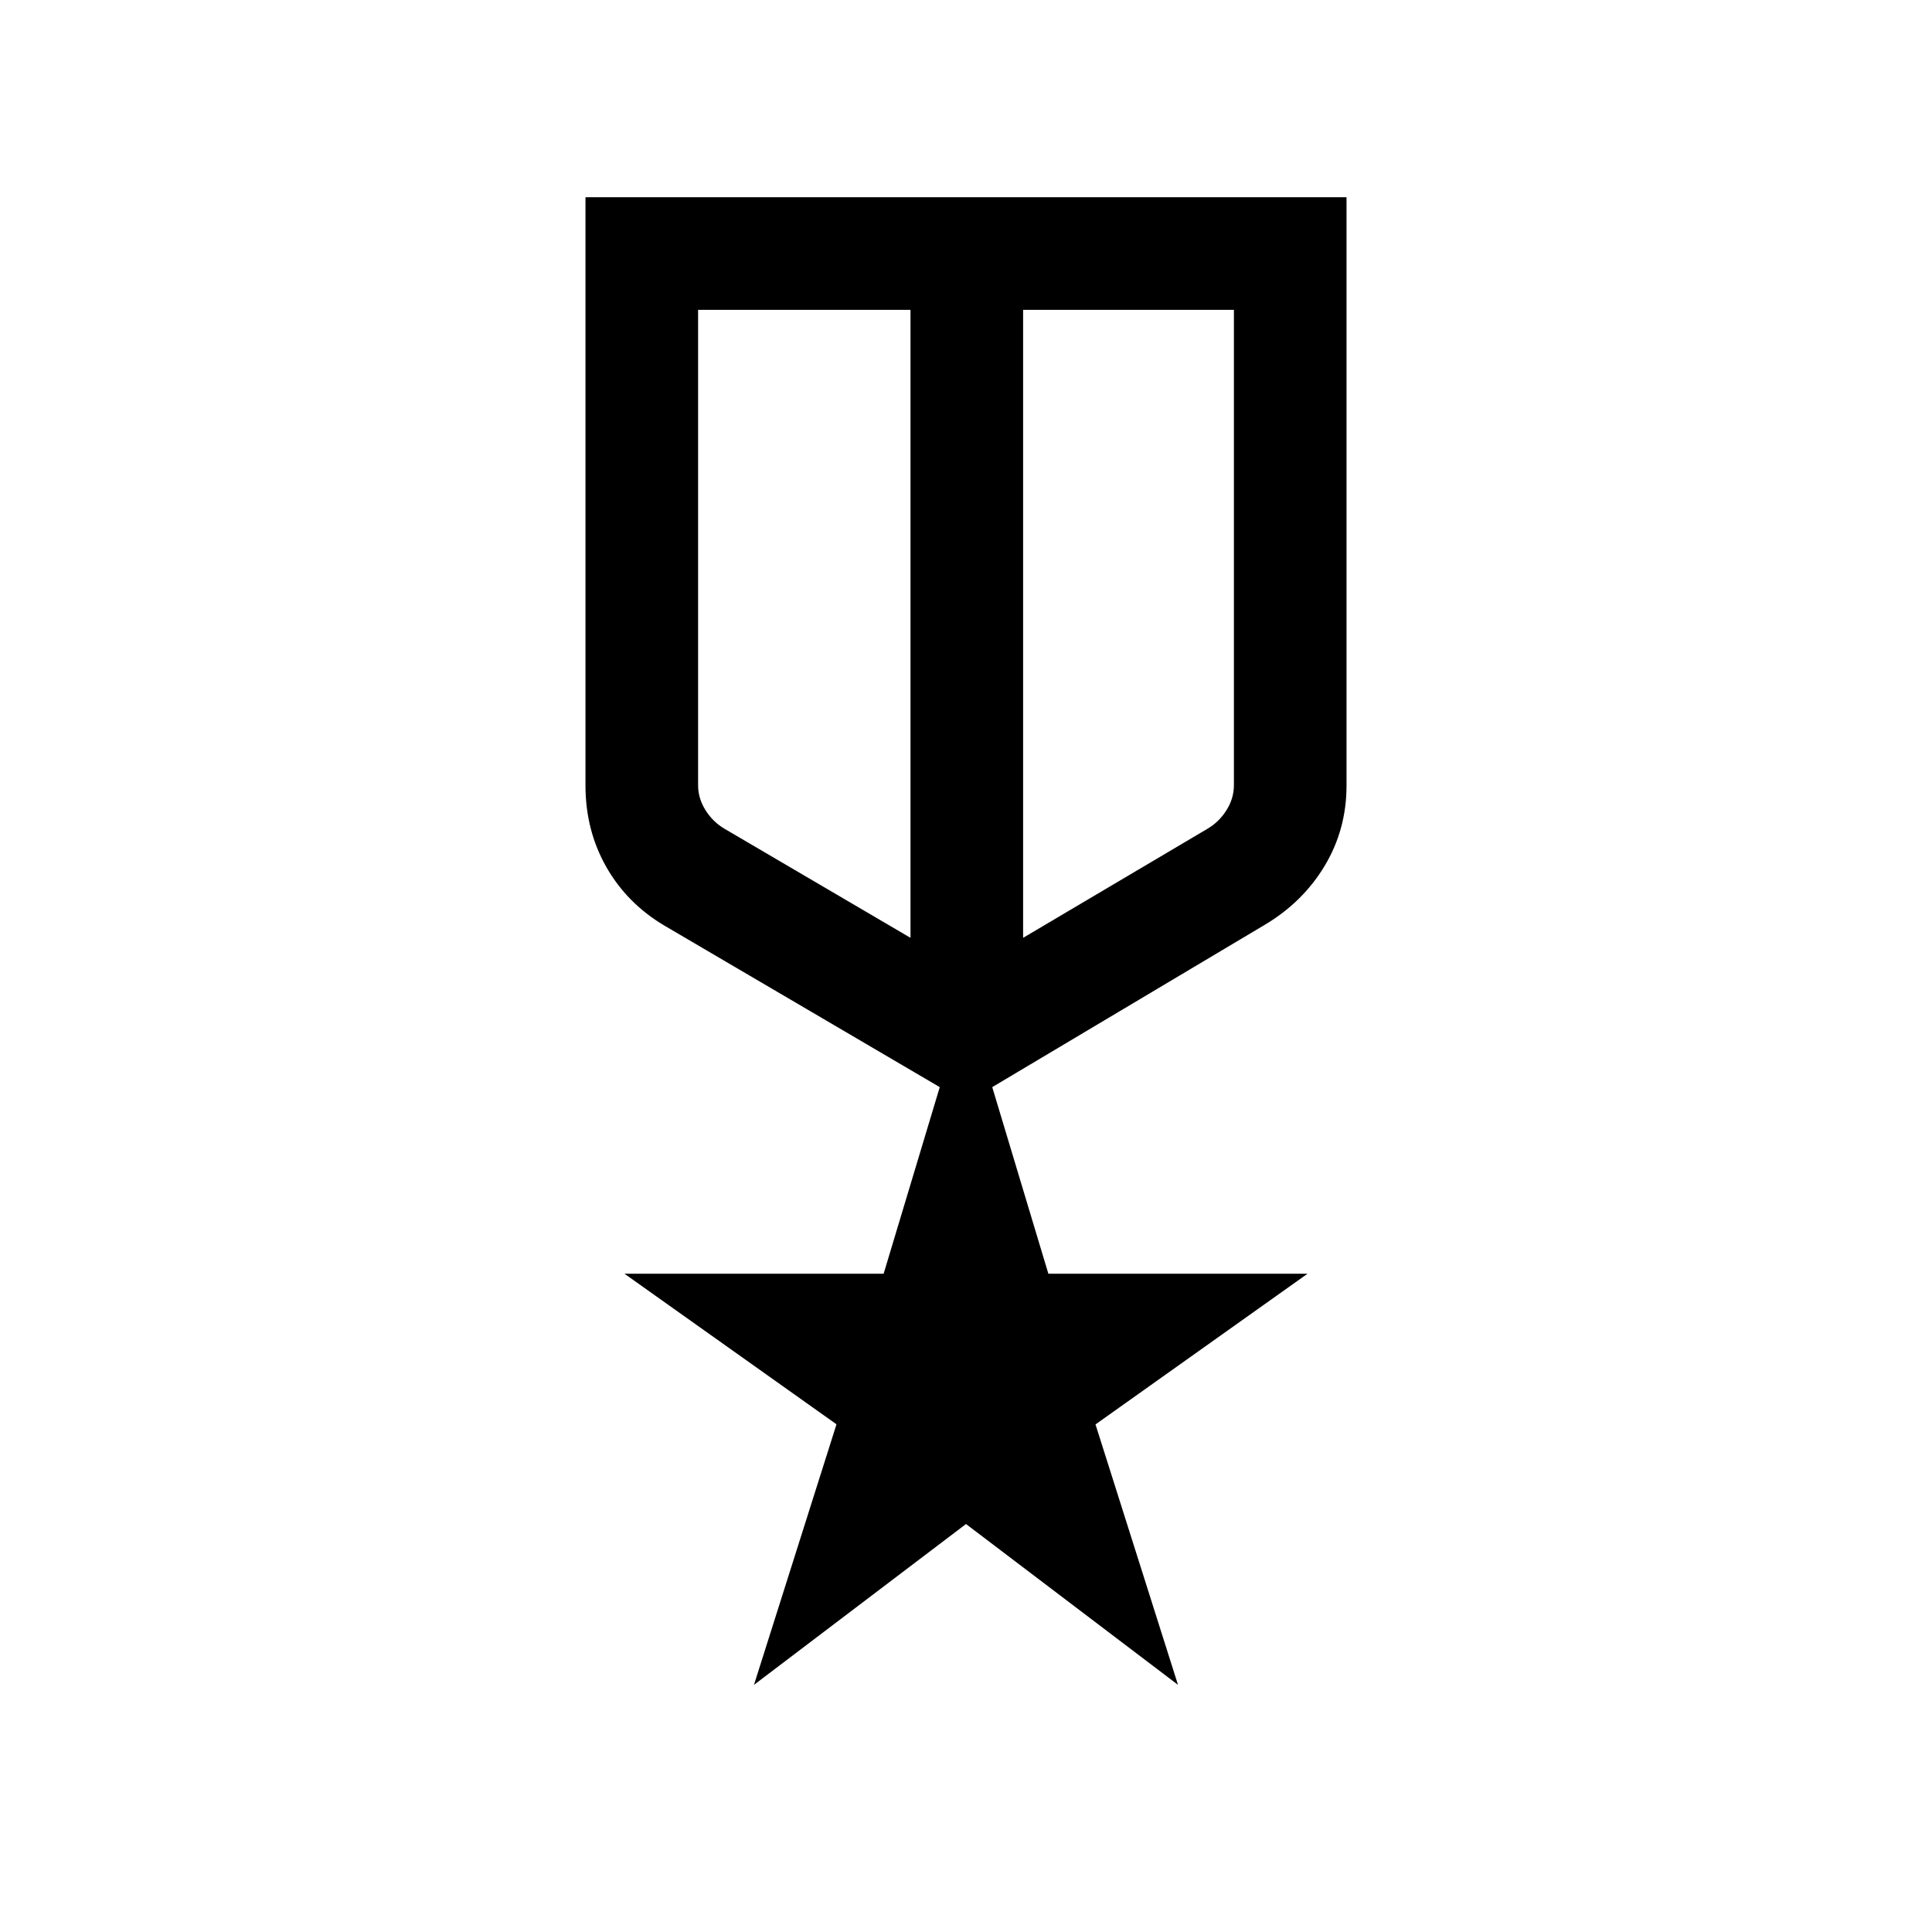 <svg xmlns="http://www.w3.org/2000/svg" height="24" viewBox="0 -960 960 960" width="24"><path d="M290.92-862h378.16v292.31q0 21.77-10.77 39.77-10.77 18-29.54 29.27l-135.73 80.84 27.89 92.73h128.76l-105.34 74.87 40.99 129.4L480-202.72l-105.35 79.91 41-129.46-105.34-74.81h128.76l27.89-92.73-136.5-80.07q-18.77-11.04-29.15-29.26-10.39-18.23-10.39-40.63V-862Zm55.96 55.96v236.19q0 6.58 3.7 12.45 3.69 5.86 9.5 9.25L452.42-494v-312.04H346.88Zm266.24 0H508.38V-494l91.54-54.15q5.81-3.39 9.5-9.25 3.7-5.87 3.7-12.45v-236.19ZM480.5-642Zm-28.08-8.11Zm55.96 0Z"/></svg>